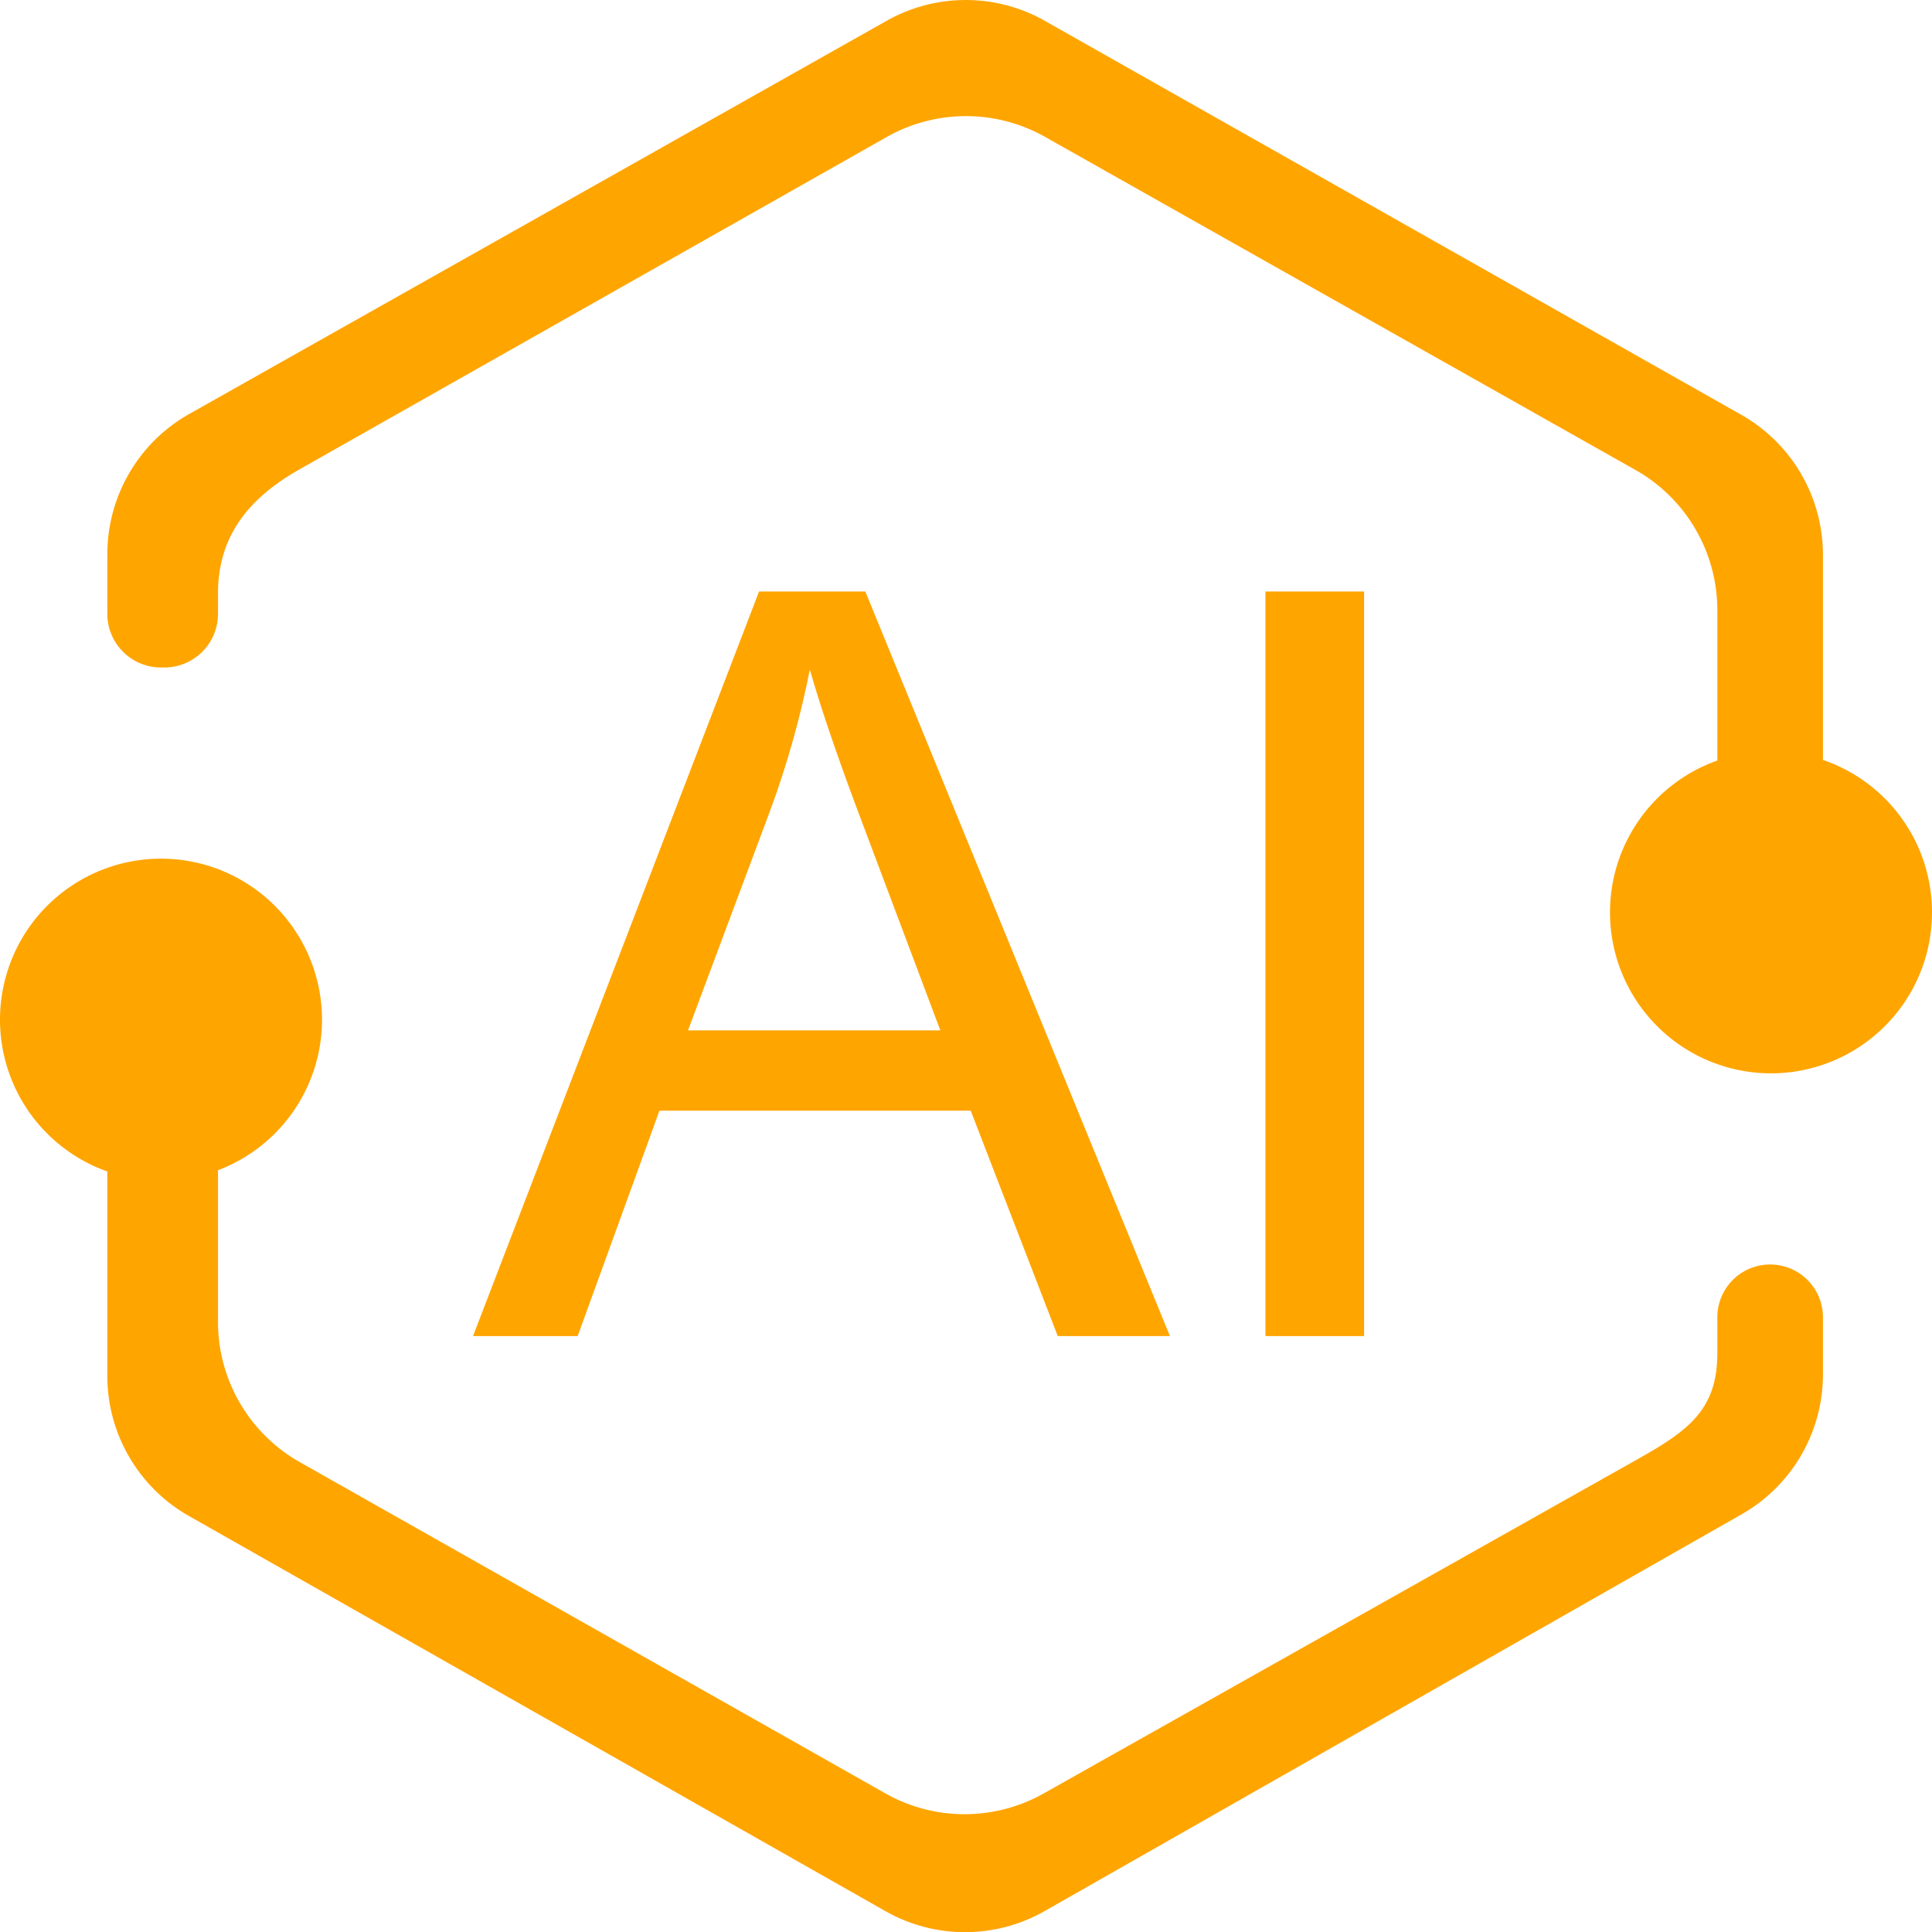 <?xml version="1.0" standalone="no"?><!DOCTYPE svg PUBLIC "-//W3C//DTD SVG 1.1//EN" "http://www.w3.org/Graphics/SVG/1.1/DTD/svg11.dtd"><svg t="1755483824319" class="icon" viewBox="0 0 1024 1024" version="1.1" xmlns="http://www.w3.org/2000/svg" p-id="18322" xmlns:xlink="http://www.w3.org/1999/xlink" width="200" height="200"><path d="M553.927 11.093A85.333 85.333 0 0 0 470.016 10.98L100.295 219.42A85.333 85.333 0 0 0 56.889 293.774v31.573a28.444 28.444 0 0 0 28.444 28.444h1.764a28.444 28.444 0 0 0 28.444-28.444V314.596c0-30.72 16.555-50.745 43.292-65.877l311.182-176.128a85.333 85.333 0 0 1 83.968 0l312.889 176.526A85.333 85.333 0 0 1 910.222 323.47v121.003h55.979V294.116a85.333 85.333 0 0 0-43.236-74.24L553.87 11.093zM966.201 698.197a27.989 27.989 0 0 0-55.979 0v19.115c0 30.834-16.612 41.643-43.463 56.775L553.074 950.613a85.333 85.333 0 0 1-83.854-0.114l-310.329-175.559a85.333 85.333 0 0 1-43.349-74.297v-121.116H56.889v149.732c0 30.72 16.498 59.051 43.236 74.24l369.209 209.465a85.333 85.333 0 0 0 84.366-0.057l369.436-210.318a85.333 85.333 0 0 0 43.065-74.126v-30.265z" fill="#ffa500" p-id="18323"></path><path d="M85.333 625.778a85.333 85.333 0 1 0 0-170.667 85.333 85.333 0 0 0 0 170.667z m0-56.889a28.444 28.444 0 1 0 0-56.889 28.444 28.444 0 0 0 0 56.889z" fill="#ffa500" p-id="18324"></path><path d="M306.176 708.153l43.349-119.467h164.978l46.137 119.467H620.089L458.638 313.515h-56.32l-151.609 394.638h55.467zM498.347 546.133H364.658l43.292-115.826c9.216-24.917 16.27-50.062 21.276-75.378 6.144 21.39 15.474 48.64 28.046 81.863L498.404 546.133z m224.654 162.02V313.515h-52.281v394.638h52.224z" fill="#ffa500" p-id="18325"></path><path d="M938.667 568.889a85.333 85.333 0 1 0 0-170.667 85.333 85.333 0 0 0 0 170.667z m0-56.889a28.444 28.444 0 1 0 0-56.889 28.444 28.444 0 0 0 0 56.889z" fill="#ffa500" p-id="18326"></path></svg>